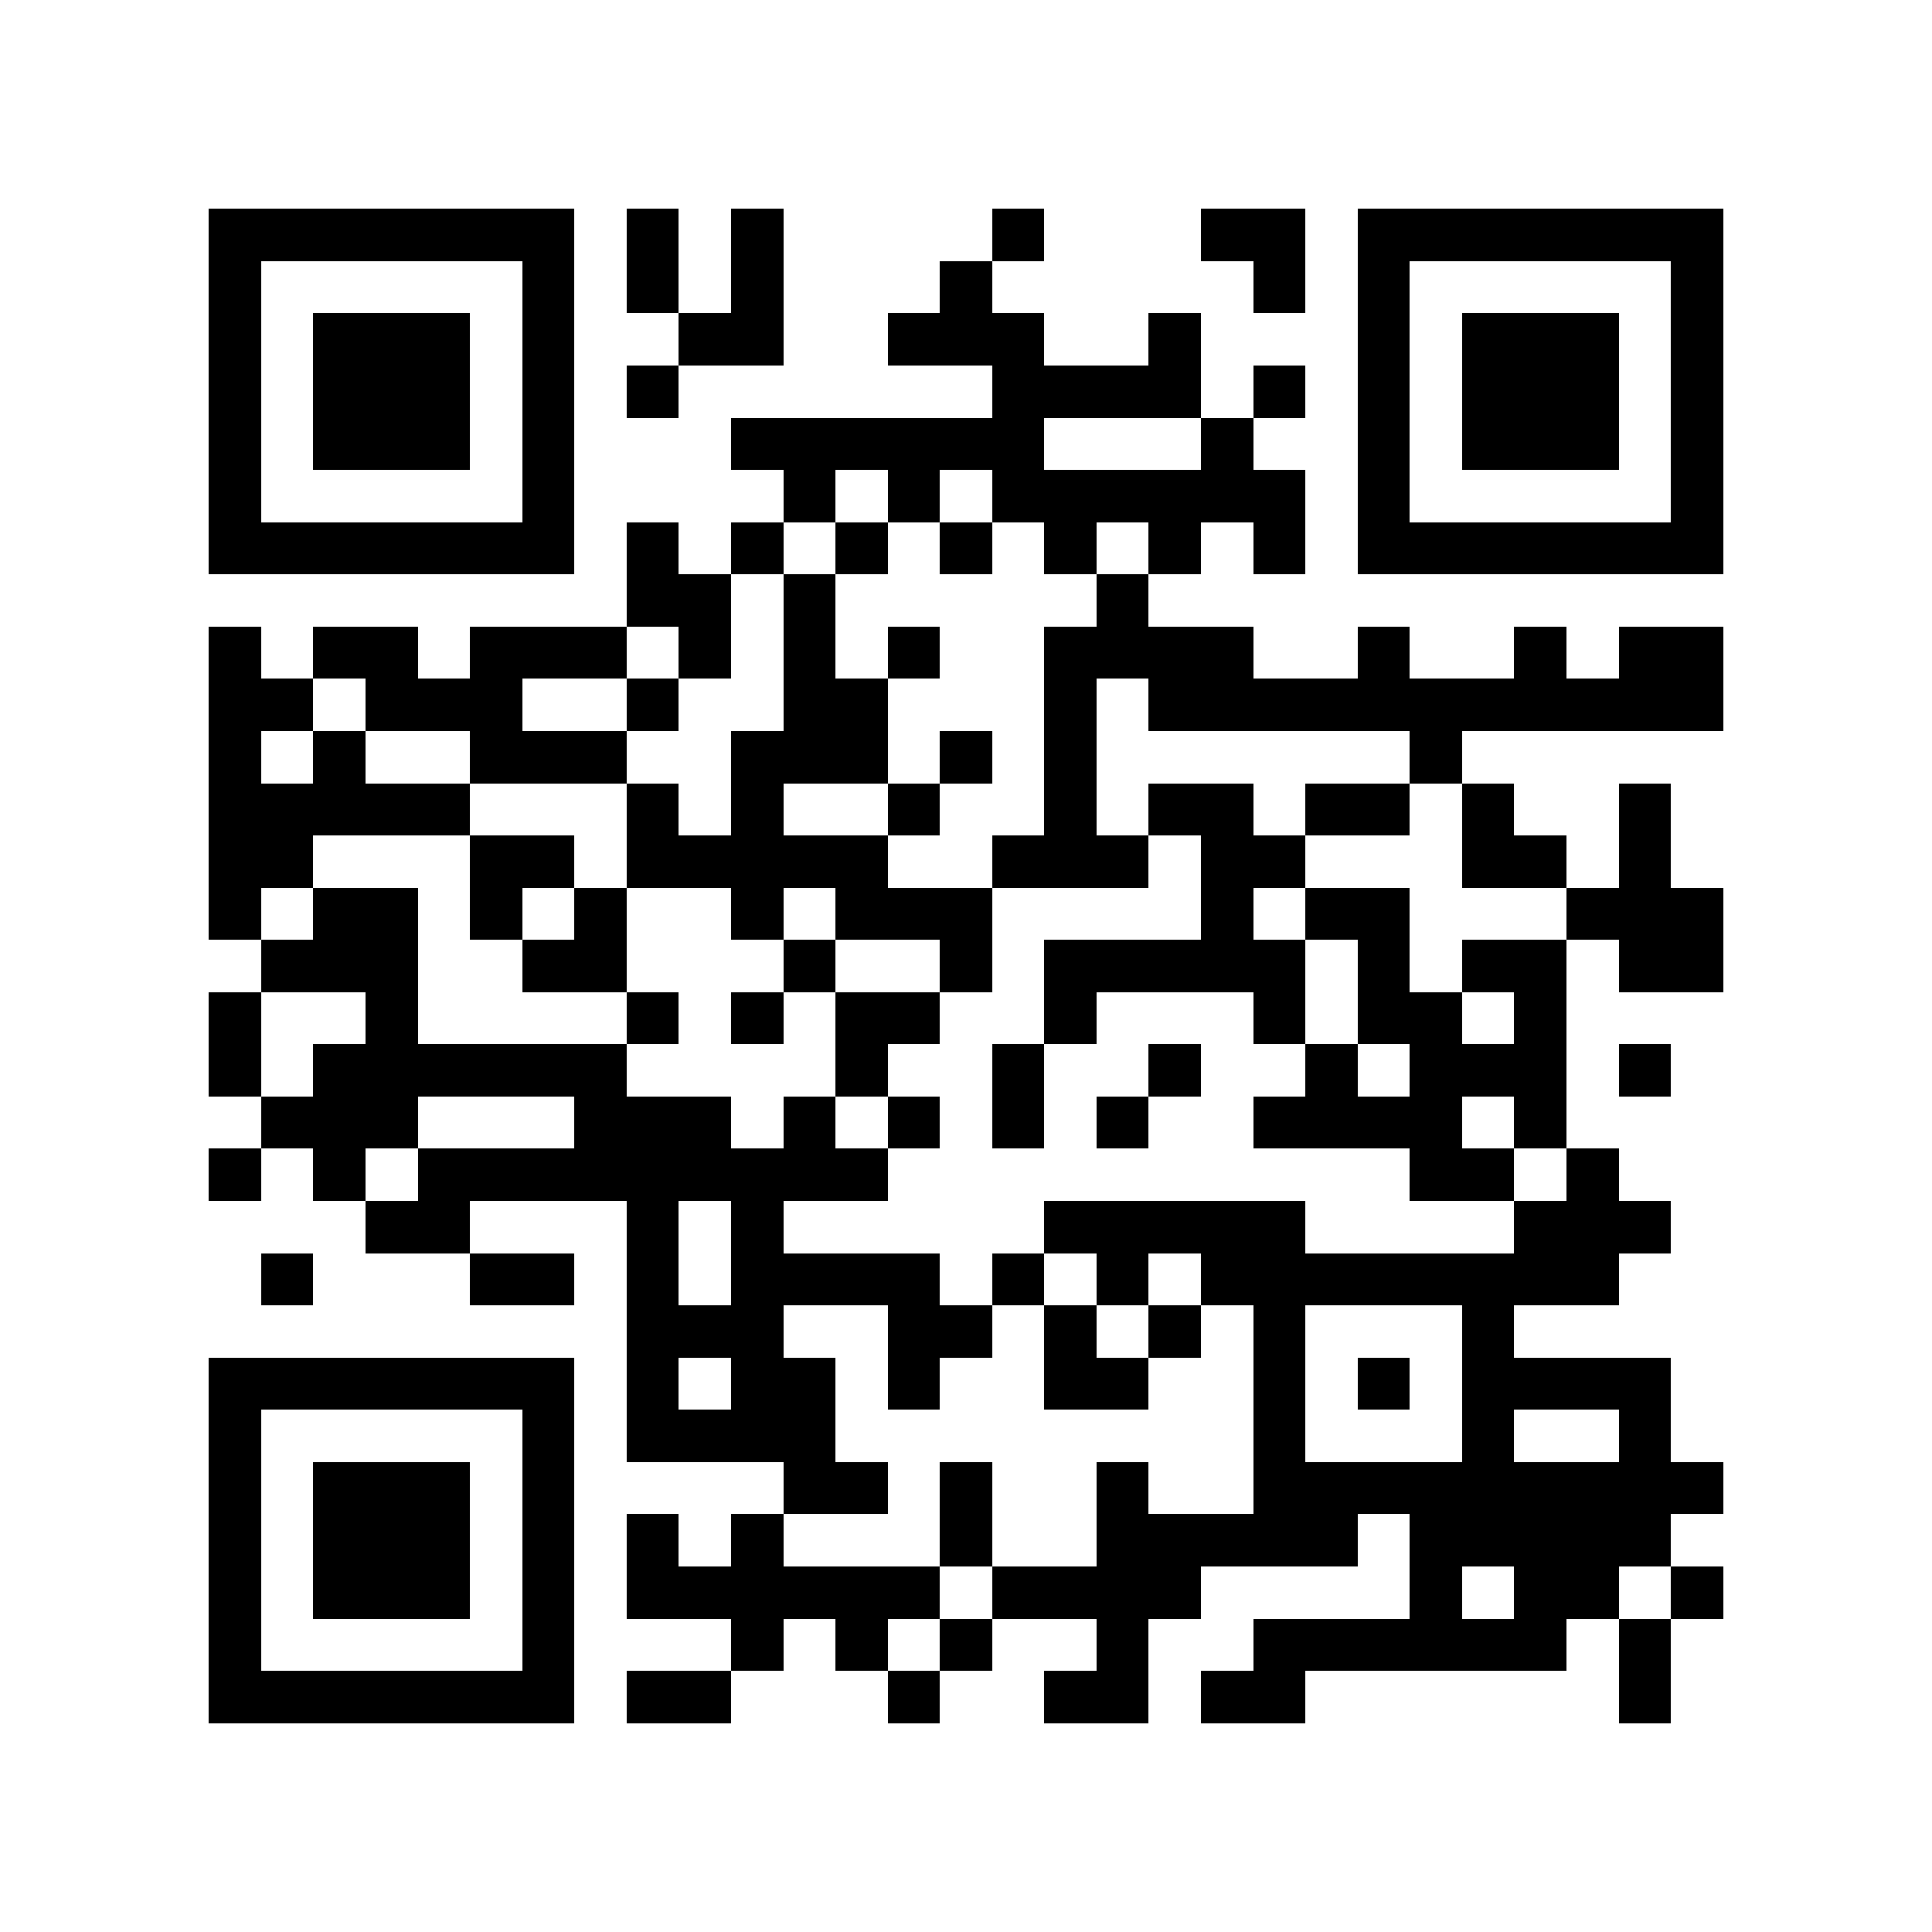 <?xml version="1.0" encoding="utf-8"?><!DOCTYPE svg PUBLIC "-//W3C//DTD SVG 1.1//EN" "http://www.w3.org/Graphics/SVG/1.1/DTD/svg11.dtd"><svg xmlns="http://www.w3.org/2000/svg" viewBox="0 0 37 37" shape-rendering="crispEdges"><path fill="#ffffff" d="M0 0h37v37H0z"/><path stroke="#000000" d="M4 4.5h7m1 0h1m1 0h1m4 0h1m3 0h2m1 0h7M4 5.5h1m5 0h1m1 0h1m1 0h1m3 0h1m5 0h1m1 0h1m5 0h1M4 6.5h1m1 0h3m1 0h1m2 0h2m2 0h3m2 0h1m3 0h1m1 0h3m1 0h1M4 7.5h1m1 0h3m1 0h1m1 0h1m6 0h4m1 0h1m1 0h1m1 0h3m1 0h1M4 8.5h1m1 0h3m1 0h1m3 0h6m3 0h1m2 0h1m1 0h3m1 0h1M4 9.5h1m5 0h1m4 0h1m1 0h1m1 0h6m1 0h1m5 0h1M4 10.5h7m1 0h1m1 0h1m1 0h1m1 0h1m1 0h1m1 0h1m1 0h1m1 0h7M12 11.5h2m1 0h1m5 0h1M4 12.5h1m1 0h2m1 0h3m1 0h1m1 0h1m1 0h1m2 0h4m2 0h1m2 0h1m1 0h2M4 13.5h2m1 0h3m2 0h1m2 0h2m3 0h1m1 0h11M4 14.5h1m1 0h1m2 0h3m2 0h3m1 0h1m1 0h1m6 0h1M4 15.5h5m3 0h1m1 0h1m2 0h1m2 0h1m1 0h2m1 0h2m1 0h1m2 0h1M4 16.5h2m3 0h2m1 0h5m2 0h3m1 0h2m3 0h2m1 0h1M4 17.5h1m1 0h2m1 0h1m1 0h1m2 0h1m1 0h3m4 0h1m1 0h2m3 0h3M5 18.5h3m2 0h2m3 0h1m2 0h1m1 0h5m1 0h1m1 0h2m1 0h2M4 19.5h1m2 0h1m4 0h1m1 0h1m1 0h2m2 0h1m3 0h1m1 0h2m1 0h1M4 20.5h1m1 0h6m4 0h1m2 0h1m2 0h1m2 0h1m1 0h3m1 0h1M5 21.5h3m3 0h3m1 0h1m1 0h1m1 0h1m1 0h1m2 0h4m1 0h1M4 22.5h1m1 0h1m1 0h9m10 0h2m1 0h1M7 23.5h2m3 0h1m1 0h1m5 0h5m4 0h3M5 24.5h1m3 0h2m1 0h1m1 0h4m1 0h1m1 0h1m1 0h8M12 25.5h3m2 0h2m1 0h1m1 0h1m1 0h1m3 0h1M4 26.5h7m1 0h1m1 0h2m1 0h1m2 0h2m2 0h1m1 0h1m1 0h4M4 27.5h1m5 0h1m1 0h4m8 0h1m3 0h1m2 0h1M4 28.5h1m1 0h3m1 0h1m4 0h2m1 0h1m2 0h1m2 0h9M4 29.5h1m1 0h3m1 0h1m1 0h1m1 0h1m3 0h1m2 0h5m1 0h5M4 30.5h1m1 0h3m1 0h1m1 0h6m1 0h4m4 0h1m1 0h2m1 0h1M4 31.5h1m5 0h1m3 0h1m1 0h1m1 0h1m2 0h1m2 0h6m1 0h1M4 32.5h7m1 0h2m3 0h1m2 0h2m1 0h2m6 0h1"/></svg>
